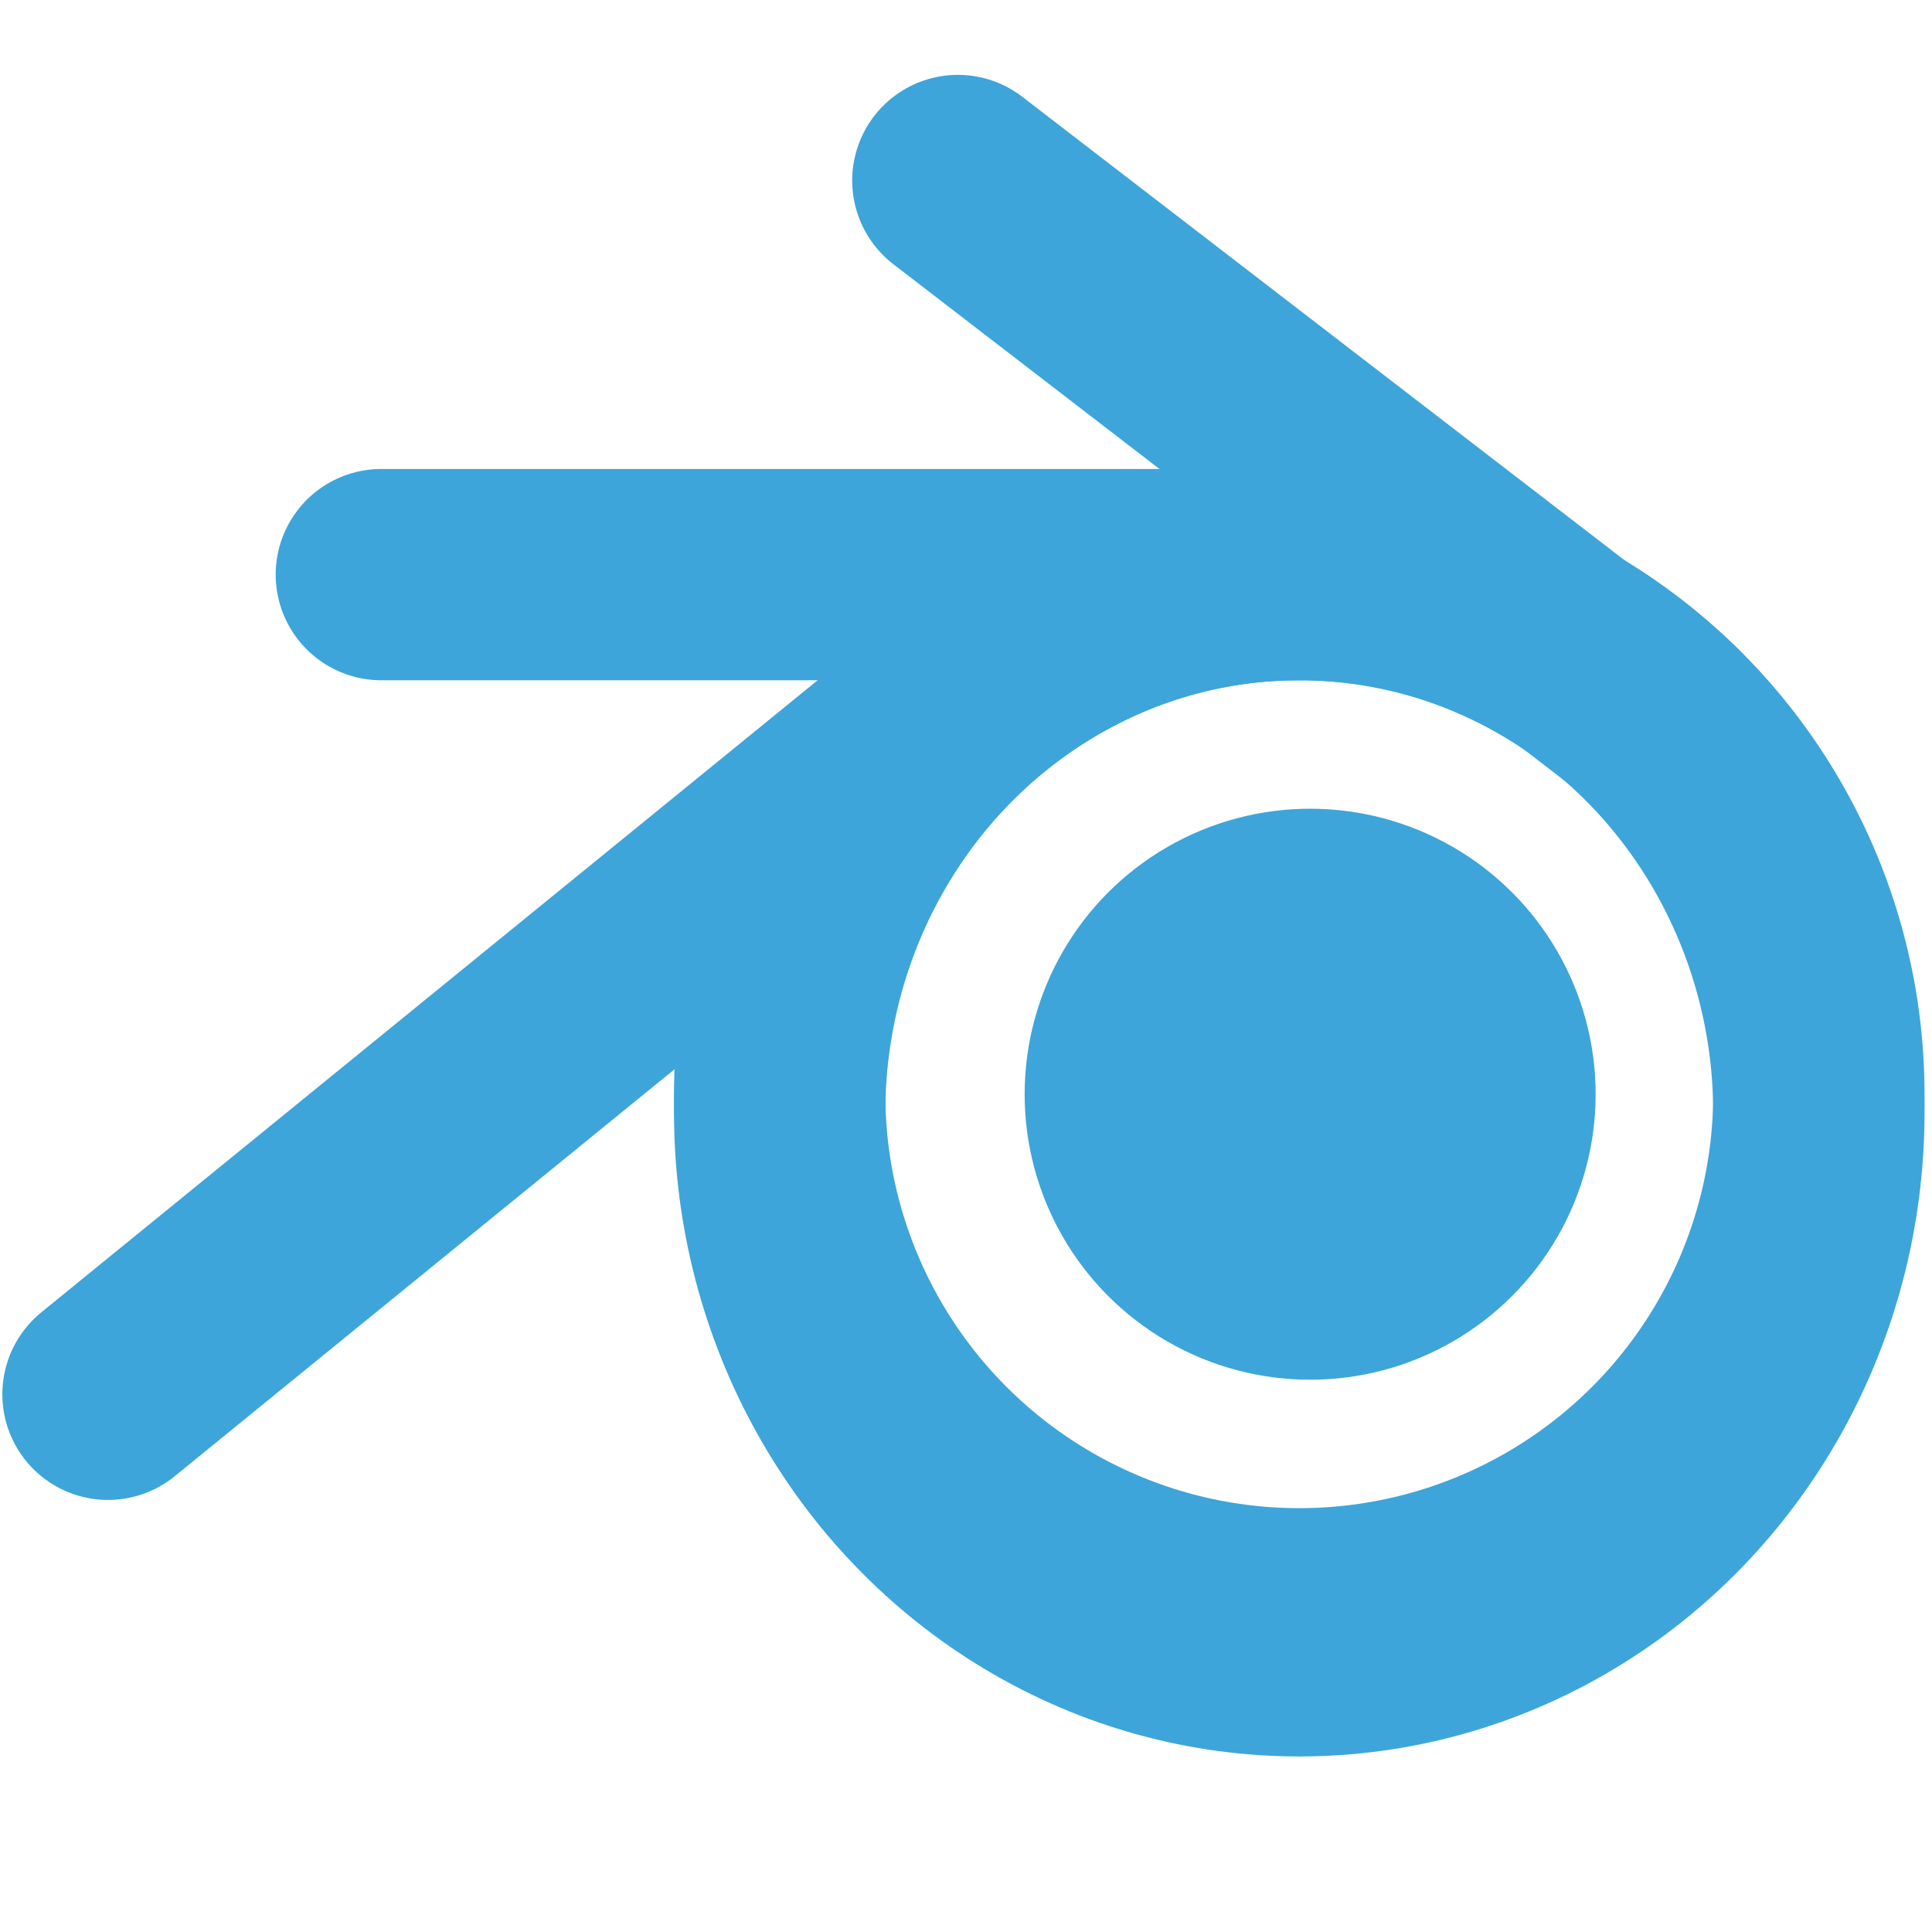 <svg id="Final_Icons" data-name="Final Icons" xmlns="http://www.w3.org/2000/svg" viewBox="0 0 256 256"><defs><style>.cls-1,.cls-2{fill:none;stroke:#3da5d9;stroke-miterlimit:10;stroke-width:28px;}.cls-2{stroke-linecap:round;}.cls-3{fill:#3da5d9;}</style></defs><g id="_Group_blender" data-name="&lt;Group&gt; blender"><circle class="cls-1" cx="172.16" cy="144.99" r="68.85"/><line class="cls-2" x1="126.92" y1="23.92" x2="220.28" y2="95.76"/><line class="cls-2" x1="172.16" y1="76.14" x2="50.53" y2="76.14"/><line class="cls-2" x1="14.31" y1="184.75" x2="127.37" y2="92.7"/><circle class="cls-3" cx="173.6" cy="144.99" r="37.83"/><ellipse class="cls-1" cx="172.16" cy="147.44" rx="68.85" ry="71.3"/></g></svg>